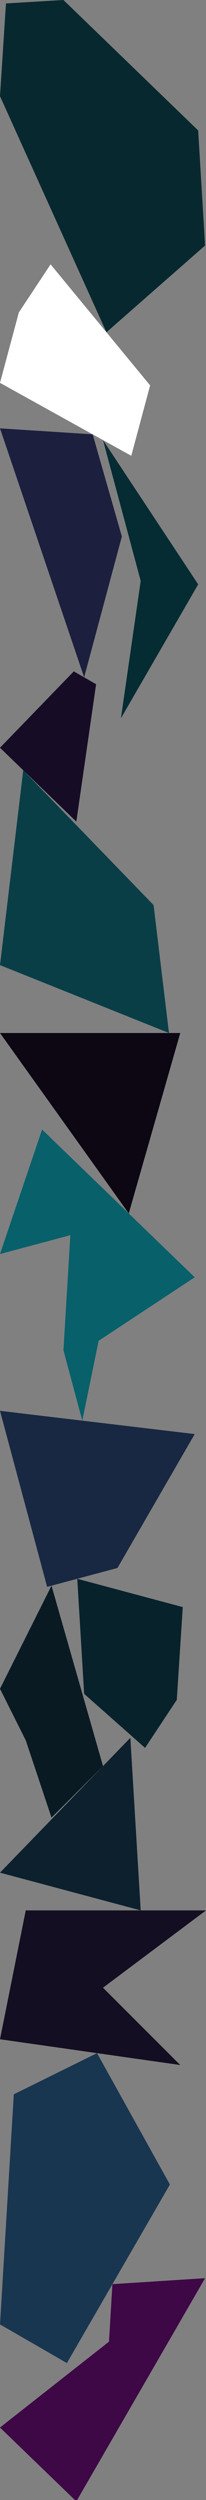 <?xml version="1.0" encoding="UTF-8" standalone="no"?>
<svg    xmlns:dc="http://purl.org/dc/elements/1.1/"   xmlns:cc="http://creativecommons.org/ns#"   xmlns:rdf="http://www.w3.org/1999/02/22-rdf-syntax-ns#"   xmlns:svg="http://www.w3.org/2000/svg"   xmlns="http://www.w3.org/2000/svg"    xmlns:sodipodi="http://sodipodi.sourceforge.net/DTD/sodipodi-0.dtd"   xmlns:inkscape="http://www.inkscape.org/namespaces/inkscape" width="8" height="97">
<rect width="100%" height="100%" fill="#808080" stroke="none"/>
<g>
<path id="path15898" style="fill:#07282E;fill-rule:evenodd;stroke:#000000;stroke-width:0;stroke-linecap:butt;stroke-linejoin:miter;stroke-miterlimit:4;stroke-dasharray:none;stroke-opacity:1" d="m 4.134,12.892 -4.134,-9.16 0.232,-3.598 2.232,-0.134 5.232,5.062 0.268,4.464 z"/>
<path id="path15900" style="fill:#FFFFFFFC120D;fill-rule:evenodd;stroke:#000000;stroke-width:0;stroke-linecap:butt;stroke-linejoin:miter;stroke-miterlimit:4;stroke-dasharray:none;stroke-opacity:1" d="m 5.098,17.685 -5.098,-2.83 0.732,-2.732 1.232,-1.866 3.866,4.696 z"/>
<path id="path15902" style="fill:#1C1F3E;fill-rule:evenodd;stroke:#000000;stroke-width:0;stroke-linecap:butt;stroke-linejoin:miter;stroke-miterlimit:4;stroke-dasharray:none;stroke-opacity:1" d="m 3.268,26.28 -3.268,-9.66 3.598,0.232 1.134,3.964 z"/>
<path id="path15903" style="fill:#170C25;fill-rule:evenodd;stroke:#000000;stroke-width:0;stroke-linecap:butt;stroke-linejoin:miter;stroke-miterlimit:4;stroke-dasharray:none;stroke-opacity:1" d="m 3.732,26.548 -0.768,5.33 -2.964,-2.866 2.866,-2.964 z"/>
<path id="path15905" style="fill:#093E47;fill-rule:evenodd;stroke:#000000;stroke-width:0;stroke-linecap:butt;stroke-linejoin:miter;stroke-miterlimit:4;stroke-dasharray:none;stroke-opacity:1" d="m 5.964,35.116 0.598,4.964 -6.562,-2.634 0.902,-7.562 z"/>
<path id="path1" style="fill:#0C0713;fill-rule:evenodd;stroke:#000000;stroke-width:0;stroke-linecap:butt;stroke-linejoin:miter;stroke-miterlimit:4;stroke-dasharray:none;stroke-opacity:1" d="m 0,40.08 7,0 -2,7 z"/>
<path id="path15909" style="fill:#07606A;fill-rule:evenodd;stroke:#000000;stroke-width:0;stroke-linecap:butt;stroke-linejoin:miter;stroke-miterlimit:4;stroke-dasharray:none;stroke-opacity:1" d="m 7.562,49.558 -3.732,2.464 -0.634,3.098 -0.732,-2.732 0.268,-4.464 -2.732,0.732 1.634,-4.83 z"/>
<path id="path15911" style="fill:#182842;fill-rule:evenodd;stroke:#000000;stroke-width:0;stroke-linecap:butt;stroke-linejoin:miter;stroke-miterlimit:4;stroke-dasharray:none;stroke-opacity:1" d="m 7.562,55.641 -3,5.196 -2.732,0.732 -1.83,-6.83 z"/>
<path id="path7" style="fill:#091A23;fill-rule:evenodd;stroke:#000000;stroke-width:0;stroke-linecap:butt;stroke-linejoin:miter;stroke-miterlimit:4;stroke-dasharray:none;stroke-opacity:1" d="m 2,61.523 2,7 -2,2 -1,-3 -1,-2 z"/>
<path id="path15916" style="fill:#0C202E;fill-rule:evenodd;stroke:#000000;stroke-width:0;stroke-linecap:butt;stroke-linejoin:miter;stroke-miterlimit:4;stroke-dasharray:none;stroke-opacity:1" d="m 0,72.658 5.062,-5.232 0.402,6.696 z"/>
<path id="path10" style="fill:#140E22;fill-rule:evenodd;stroke:#000000;stroke-width:0;stroke-linecap:butt;stroke-linejoin:miter;stroke-miterlimit:4;stroke-dasharray:none;stroke-opacity:1" d="m 1,74.122 7,0 -4,3 3,3 -7,-1 z"/>
<path id="path15919" style="fill:#193650;fill-rule:evenodd;stroke:#000000;stroke-width:0;stroke-linecap:butt;stroke-linejoin:miter;stroke-miterlimit:4;stroke-dasharray:none;stroke-opacity:1" d="m 6.598,84.758 -4,6.928 -2.598,-1.5 0.536,-8.928 3.232,-1.598 z"/>
<path id="path15921" style="fill:#042C32;fill-rule:evenodd;stroke:#000000;stroke-width:0;stroke-linecap:butt;stroke-linejoin:miter;stroke-miterlimit:4;stroke-dasharray:none;stroke-opacity:1" d="m 4,17.075 3.696,5.598 -3,5.196 0.768,-5.33 z"/>
<path id="path15923" style="fill:#3E0746;fill-rule:evenodd;stroke:#000000;stroke-width:0;stroke-linecap:butt;stroke-linejoin:miter;stroke-miterlimit:4;stroke-dasharray:none;stroke-opacity:1" d="m 7.964,88.392 -5,8.66 -2.964,-2.866 4.232,-3.33 0.134,-2.232 z"/>
<path id="path15926" style="fill:#08222C;fill-rule:evenodd;stroke:#000000;stroke-width:0;stroke-linecap:butt;stroke-linejoin:miter;stroke-miterlimit:4;stroke-dasharray:none;stroke-opacity:1" d="m 5.634,67.818 -2.366,-2.098 -0.268,-4.464 4.098,1.098 -0.232,3.598 z"/>
</g>
</svg>